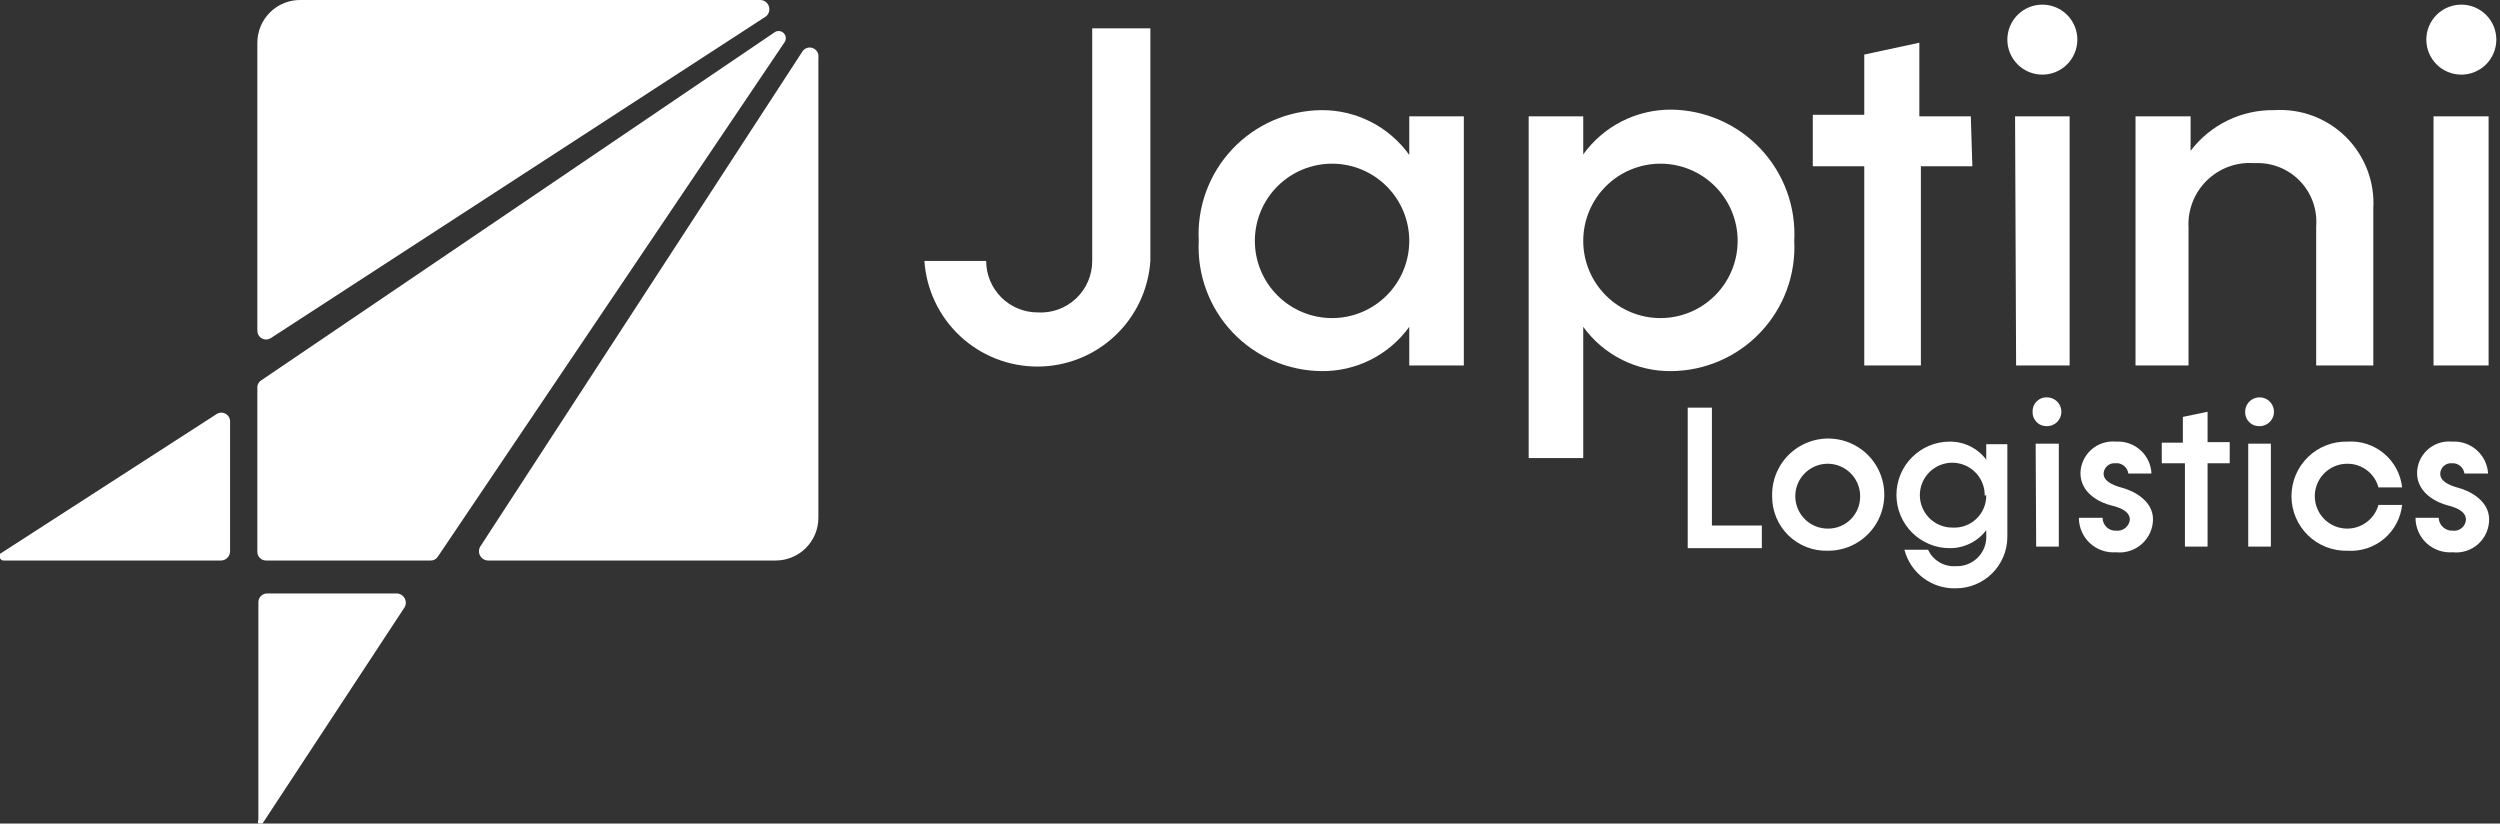 <svg width="170" height="56" viewBox="0 0 170 56" fill="none" xmlns="http://www.w3.org/2000/svg">
<rect x="0" y="0" width="170" height="56" fill="#333333" stroke="none"/>
<g clip-path="url(#clip0_3_17)">
<path d="M63 17.745H67.06C67.06 18.673 67.429 19.563 68.085 20.22C68.741 20.876 69.632 21.245 70.56 21.245C71.037 21.274 71.515 21.204 71.964 21.041C72.413 20.878 72.824 20.625 73.172 20.297C73.519 19.969 73.796 19.574 73.985 19.135C74.174 18.696 74.271 18.223 74.27 17.745V1.925H78.225V17.745C78.093 19.693 77.227 21.518 75.8 22.851C74.374 24.184 72.495 24.926 70.542 24.926C68.59 24.926 66.71 24.184 65.284 22.851C63.858 21.518 62.991 19.693 62.86 17.745H63Z" fill="white"/>
<path d="M99.54 7.91V24.85H95.83V22.225C95.152 23.166 94.257 23.931 93.222 24.455C92.186 24.979 91.04 25.246 89.88 25.235C88.742 25.227 87.617 24.989 86.574 24.535C85.53 24.08 84.589 23.42 83.808 22.593C83.026 21.765 82.42 20.788 82.026 19.721C81.632 18.653 81.458 17.517 81.515 16.38C81.453 15.24 81.624 14.1 82.016 13.028C82.407 11.957 83.013 10.976 83.795 10.144C84.577 9.313 85.519 8.65 86.565 8.193C87.611 7.737 88.739 7.498 89.88 7.49C91.043 7.485 92.19 7.759 93.225 8.289C94.26 8.819 95.153 9.589 95.83 10.535V7.91H99.54ZM95.83 16.38C95.83 14.988 95.277 13.652 94.292 12.668C93.308 11.683 91.972 11.13 90.58 11.13C89.188 11.13 87.852 11.683 86.868 12.668C85.883 13.652 85.33 14.988 85.33 16.38C85.33 17.772 85.883 19.108 86.868 20.092C87.852 21.077 89.188 21.63 90.58 21.63C91.972 21.63 93.308 21.077 94.292 20.092C95.277 19.108 95.83 17.772 95.83 16.38Z" fill="white"/>
<path d="M122.01 16.38C122.067 17.517 121.893 18.653 121.499 19.721C121.105 20.788 120.499 21.765 119.717 22.592C118.936 23.42 117.995 24.08 116.951 24.534C115.908 24.988 114.783 25.227 113.645 25.235C112.479 25.249 111.327 24.983 110.286 24.459C109.244 23.935 108.344 23.169 107.66 22.225V31.15H103.95V7.91H107.66V10.5C108.342 9.551 109.241 8.78 110.282 8.25C111.324 7.72 112.477 7.448 113.645 7.455C114.788 7.467 115.916 7.711 116.962 8.171C118.008 8.631 118.951 9.298 119.732 10.132C120.514 10.966 121.118 11.949 121.51 13.023C121.901 14.097 122.071 15.239 122.01 16.38ZM118.16 16.38C118.16 14.987 117.607 13.652 116.622 12.668C115.638 11.683 114.302 11.13 112.91 11.13C111.518 11.13 110.182 11.683 109.198 12.668C108.213 13.652 107.66 14.987 107.66 16.38C107.66 17.772 108.213 19.108 109.198 20.092C110.182 21.077 111.518 21.63 112.91 21.63C114.302 21.63 115.638 21.077 116.622 20.092C117.607 19.108 118.16 17.772 118.16 16.38Z" fill="white"/>
<path d="M134.12 11.305H130.62V24.85H126.77V11.305H123.27V7.805H126.77V3.71L130.515 2.905V7.91H134.015L134.12 11.305Z" fill="white"/>
<path d="M136.5 2.695C136.5 2.382 136.562 2.073 136.681 1.784C136.801 1.495 136.976 1.233 137.197 1.012C137.418 0.791 137.68 0.616 137.969 0.496C138.258 0.377 138.567 0.315 138.88 0.315C139.193 0.315 139.502 0.377 139.791 0.496C140.08 0.616 140.342 0.791 140.563 1.012C140.784 1.233 140.959 1.495 141.079 1.784C141.198 2.073 141.26 2.382 141.26 2.695C141.26 3.326 141.009 3.932 140.563 4.378C140.117 4.824 139.511 5.075 138.88 5.075C138.249 5.075 137.643 4.824 137.197 4.378C136.751 3.932 136.5 3.326 136.5 2.695ZM137.025 7.91H140.735V24.85H137.095L137.025 7.91Z" fill="white"/>
<path d="M161.385 14.175V24.85H157.5V15.4C157.546 14.832 157.469 14.261 157.276 13.725C157.083 13.189 156.777 12.7 156.379 12.292C155.981 11.884 155.5 11.567 154.969 11.36C154.438 11.153 153.869 11.063 153.3 11.095C152.709 11.049 152.115 11.13 151.558 11.332C151.001 11.535 150.493 11.854 150.069 12.268C149.645 12.682 149.314 13.182 149.099 13.734C148.883 14.286 148.788 14.878 148.82 15.47V24.85H145.215V7.91H148.96V10.255C149.626 9.378 150.49 8.67 151.481 8.19C152.473 7.709 153.563 7.469 154.665 7.49C155.559 7.434 156.455 7.568 157.293 7.884C158.131 8.2 158.893 8.69 159.528 9.321C160.163 9.953 160.657 10.712 160.977 11.549C161.297 12.386 161.436 13.281 161.385 14.175Z" fill="white"/>
<path d="M164.99 2.695C164.99 2.064 165.241 1.458 165.687 1.012C166.133 0.566 166.739 0.315 167.37 0.315C168.001 0.315 168.607 0.566 169.053 1.012C169.499 1.458 169.75 2.064 169.75 2.695C169.75 3.326 169.499 3.932 169.053 4.378C168.607 4.824 168.001 5.075 167.37 5.075C166.739 5.075 166.133 4.824 165.687 4.378C165.241 3.932 164.99 3.326 164.99 2.695ZM165.48 7.91H169.225V24.85H165.48V7.91Z" fill="white"/>
<path d="M119.805 35.735V37.275H114.765V27.72H116.41V35.735H119.805Z" fill="white"/>
<path d="M120.505 33.74C120.484 32.98 120.691 32.231 121.099 31.589C121.506 30.947 122.097 30.442 122.794 30.138C123.491 29.834 124.263 29.745 125.011 29.883C125.758 30.021 126.448 30.38 126.991 30.912C127.533 31.445 127.905 32.128 128.056 32.873C128.208 33.618 128.134 34.391 127.843 35.094C127.553 35.797 127.058 36.396 126.424 36.816C125.79 37.236 125.045 37.457 124.285 37.45C123.791 37.464 123.298 37.378 122.838 37.198C122.378 37.017 121.958 36.746 121.605 36.399C121.253 36.053 120.973 35.639 120.784 35.182C120.595 34.725 120.5 34.234 120.505 33.74ZM126.49 33.74C126.49 33.304 126.361 32.877 126.118 32.515C125.876 32.152 125.532 31.87 125.129 31.703C124.726 31.536 124.282 31.492 123.855 31.577C123.427 31.662 123.034 31.872 122.726 32.181C122.417 32.489 122.207 32.882 122.122 33.31C122.037 33.737 122.081 34.181 122.248 34.584C122.415 34.987 122.697 35.331 123.06 35.573C123.422 35.816 123.849 35.945 124.285 35.945C124.576 35.95 124.865 35.896 125.134 35.787C125.404 35.678 125.649 35.515 125.855 35.31C126.06 35.104 126.223 34.859 126.332 34.589C126.441 34.32 126.495 34.031 126.49 33.74Z" fill="white"/>
<path d="M136.5 30.205V36.505C136.5 37.433 136.131 38.323 135.475 38.98C134.819 39.636 133.928 40.005 133 40.005C132.205 40.03 131.425 39.784 130.789 39.307C130.153 38.83 129.698 38.15 129.5 37.38H131.11C131.273 37.737 131.542 38.036 131.88 38.236C132.217 38.436 132.608 38.528 133 38.5C133.28 38.51 133.559 38.462 133.819 38.357C134.079 38.253 134.314 38.095 134.509 37.893C134.704 37.692 134.854 37.452 134.95 37.188C135.046 36.925 135.085 36.644 135.065 36.365V36.05C134.775 36.434 134.4 36.745 133.968 36.958C133.536 37.17 133.061 37.279 132.58 37.275C131.619 37.275 130.698 36.893 130.019 36.214C129.339 35.535 128.958 34.613 128.958 33.652C128.958 32.692 129.339 31.77 130.019 31.091C130.698 30.412 131.619 30.03 132.58 30.03C133.061 30.026 133.536 30.134 133.968 30.347C134.4 30.56 134.775 30.871 135.065 31.255V30.205H136.5ZM134.96 33.705C134.967 33.267 134.844 32.838 134.606 32.471C134.368 32.103 134.026 31.815 133.623 31.643C133.221 31.471 132.777 31.422 132.347 31.503C131.917 31.584 131.521 31.791 131.209 32.098C130.897 32.405 130.683 32.798 130.595 33.227C130.507 33.655 130.549 34.1 130.715 34.505C130.881 34.91 131.163 35.257 131.526 35.501C131.89 35.745 132.317 35.875 132.755 35.875C133.055 35.894 133.355 35.851 133.637 35.749C133.919 35.646 134.177 35.486 134.394 35.279C134.611 35.072 134.783 34.822 134.898 34.545C135.014 34.268 135.07 33.97 135.065 33.67L134.96 33.705Z" fill="white"/>
<path d="M138.215 28C138.21 27.87 138.232 27.74 138.279 27.619C138.327 27.498 138.399 27.388 138.491 27.296C138.583 27.204 138.693 27.132 138.814 27.085C138.935 27.037 139.065 27.015 139.195 27.02C139.323 27.02 139.451 27.045 139.57 27.095C139.689 27.144 139.797 27.216 139.888 27.307C139.979 27.398 140.051 27.506 140.1 27.625C140.149 27.744 140.175 27.871 140.175 28C140.175 28.129 140.149 28.256 140.1 28.375C140.051 28.494 139.979 28.602 139.888 28.693C139.797 28.784 139.689 28.856 139.57 28.905C139.451 28.955 139.323 28.98 139.195 28.98C139.065 28.985 138.935 28.963 138.814 28.915C138.693 28.868 138.583 28.796 138.491 28.704C138.399 28.612 138.327 28.502 138.279 28.381C138.232 28.26 138.21 28.13 138.215 28ZM138.425 30.17H140V37.17H138.46L138.425 30.17Z" fill="white"/>
<path d="M141.365 35.21H142.975C142.975 35.331 142.999 35.451 143.048 35.562C143.096 35.673 143.167 35.773 143.256 35.855C143.344 35.937 143.449 36 143.564 36.04C143.678 36.079 143.799 36.095 143.92 36.085C144.137 36.105 144.354 36.039 144.524 35.902C144.694 35.765 144.804 35.567 144.83 35.35C144.83 34.825 144.305 34.545 143.57 34.37C142.835 34.195 141.47 33.565 141.47 32.165C141.478 31.863 141.548 31.566 141.676 31.292C141.804 31.018 141.987 30.773 142.214 30.573C142.44 30.373 142.705 30.221 142.993 30.128C143.28 30.034 143.584 30.001 143.885 30.03C144.187 30.011 144.489 30.052 144.775 30.152C145.06 30.251 145.323 30.406 145.548 30.608C145.773 30.81 145.955 31.055 146.084 31.328C146.213 31.602 146.287 31.898 146.3 32.2H144.725C144.699 31.992 144.593 31.803 144.429 31.673C144.266 31.542 144.058 31.48 143.85 31.5C143.751 31.49 143.65 31.501 143.555 31.532C143.46 31.562 143.372 31.611 143.297 31.677C143.222 31.742 143.161 31.823 143.117 31.913C143.074 32.002 143.049 32.1 143.045 32.2C143.045 32.69 143.57 32.97 144.34 33.18C145.11 33.39 146.405 34.055 146.405 35.315C146.402 35.633 146.332 35.946 146.201 36.235C146.069 36.524 145.879 36.782 145.642 36.993C145.404 37.205 145.125 37.364 144.823 37.46C144.52 37.557 144.201 37.589 143.885 37.555C143.563 37.579 143.239 37.536 142.934 37.429C142.629 37.322 142.349 37.153 142.113 36.933C141.876 36.713 141.687 36.446 141.559 36.15C141.43 35.853 141.364 35.533 141.365 35.21Z" fill="white"/>
<path d="M151.62 31.5H150.115V37.17H148.575V31.5H147V30.1H148.435V28.35L150.115 28V30.065H151.62V31.5Z" fill="white"/>
<path d="M152.67 28C152.67 27.806 152.727 27.617 152.835 27.455C152.943 27.294 153.096 27.169 153.275 27.095C153.454 27.02 153.651 27.001 153.841 27.039C154.031 27.076 154.206 27.17 154.343 27.307C154.48 27.444 154.573 27.619 154.611 27.809C154.649 27.999 154.629 28.196 154.555 28.375C154.481 28.554 154.355 28.707 154.194 28.815C154.033 28.922 153.844 28.98 153.65 28.98C153.52 28.985 153.39 28.963 153.269 28.915C153.148 28.868 153.038 28.796 152.946 28.704C152.854 28.612 152.782 28.502 152.734 28.381C152.687 28.259 152.665 28.13 152.67 28ZM152.88 30.17H154.42V37.17H152.88V30.17Z" fill="white"/>
<path d="M155.82 33.74C155.82 33.244 155.919 32.753 156.112 32.295C156.305 31.838 156.588 31.425 156.944 31.079C157.299 30.733 157.721 30.462 158.183 30.282C158.645 30.102 159.139 30.016 159.635 30.03C160.536 29.971 161.425 30.261 162.116 30.842C162.807 31.422 163.248 32.248 163.345 33.145H161.735C161.612 32.683 161.339 32.274 160.959 31.983C160.579 31.692 160.114 31.534 159.635 31.535C159.224 31.531 158.819 31.642 158.467 31.855C158.116 32.069 157.831 32.376 157.645 32.743C157.459 33.11 157.379 33.522 157.415 33.932C157.451 34.342 157.601 34.734 157.848 35.063C158.095 35.392 158.429 35.645 158.812 35.795C159.196 35.944 159.613 35.983 160.018 35.907C160.422 35.831 160.797 35.644 161.101 35.366C161.404 35.088 161.624 34.731 161.735 34.335H163.345C163.248 35.232 162.807 36.057 162.116 36.638C161.425 37.218 160.536 37.509 159.635 37.45C159.139 37.464 158.645 37.378 158.183 37.198C157.721 37.018 157.299 36.747 156.944 36.401C156.588 36.055 156.305 35.642 156.112 35.184C155.919 34.727 155.82 34.236 155.82 33.74Z" fill="white"/>
<path d="M164.255 35.21H165.83C165.834 35.33 165.862 35.447 165.912 35.556C165.962 35.664 166.033 35.762 166.121 35.843C166.209 35.925 166.312 35.988 166.424 36.029C166.536 36.071 166.655 36.09 166.775 36.085C166.883 36.1 166.994 36.092 167.099 36.062C167.205 36.033 167.303 35.982 167.388 35.913C167.473 35.845 167.544 35.759 167.595 35.662C167.646 35.565 167.676 35.459 167.685 35.35C167.685 34.825 167.16 34.545 166.46 34.37C165.76 34.195 164.36 33.565 164.36 32.165C164.363 31.864 164.429 31.568 164.553 31.294C164.677 31.02 164.857 30.775 165.081 30.574C165.304 30.374 165.568 30.222 165.853 30.128C166.139 30.034 166.441 30.001 166.74 30.03C167.043 30.011 167.348 30.052 167.635 30.151C167.923 30.25 168.188 30.405 168.415 30.606C168.643 30.808 168.829 31.052 168.962 31.326C169.094 31.599 169.172 31.896 169.19 32.2H167.58C167.554 31.999 167.453 31.815 167.297 31.685C167.141 31.556 166.942 31.489 166.74 31.5C166.641 31.49 166.54 31.501 166.445 31.532C166.35 31.562 166.262 31.611 166.187 31.677C166.112 31.742 166.05 31.823 166.007 31.913C165.964 32.002 165.939 32.1 165.935 32.2C165.935 32.69 166.425 32.97 167.195 33.18C167.965 33.39 169.26 34.055 169.26 35.315C169.262 35.631 169.197 35.944 169.069 36.233C168.942 36.522 168.754 36.781 168.52 36.992C168.285 37.204 168.008 37.363 167.708 37.46C167.407 37.557 167.089 37.59 166.775 37.555C166.453 37.579 166.129 37.536 165.824 37.429C165.519 37.322 165.239 37.153 165.002 36.933C164.766 36.713 164.577 36.446 164.449 36.15C164.32 35.853 164.254 35.533 164.255 35.21Z" fill="white"/>
<path d="M52.745 38.115C53.515 38.115 54.254 37.809 54.799 37.264C55.344 36.719 55.65 35.98 55.65 35.21V3.92C55.671 3.786 55.646 3.648 55.578 3.53C55.51 3.412 55.404 3.321 55.277 3.272C55.15 3.223 55.01 3.218 54.881 3.26C54.751 3.301 54.64 3.386 54.565 3.5L32.655 37.17C32.6 37.264 32.571 37.371 32.57 37.48C32.569 37.589 32.597 37.696 32.65 37.791C32.703 37.886 32.779 37.966 32.872 38.023C32.965 38.08 33.071 38.111 33.18 38.115H52.745Z" fill="white"/>
<path d="M17.5 2.905V22.505C17.503 22.61 17.533 22.712 17.588 22.802C17.643 22.891 17.72 22.964 17.813 23.014C17.905 23.064 18.009 23.088 18.114 23.085C18.219 23.082 18.321 23.05 18.41 22.995L52.08 1.12C52.179 1.041 52.252 0.933 52.288 0.812C52.325 0.691 52.325 0.561 52.287 0.44C52.249 0.32 52.176 0.213 52.077 0.134C51.977 0.056 51.856 0.009 51.73 -7.19718e-05H20.475C20.088 -0.009 19.702 0.059 19.342 0.201C18.981 0.342 18.653 0.555 18.375 0.826C18.098 1.096 17.878 1.42 17.728 1.777C17.577 2.134 17.5 2.517 17.5 2.905V2.905Z" fill="white"/>
<path d="M-8.47699e-05 37.94C0.015 37.992 0.048 38.038 0.092 38.069C0.137 38.101 0.19 38.117 0.245 38.115H15.05C15.211 38.106 15.362 38.036 15.473 37.919C15.584 37.801 15.645 37.646 15.645 37.485V28.665C15.647 28.554 15.617 28.446 15.561 28.351C15.504 28.256 15.422 28.179 15.324 28.128C15.226 28.077 15.115 28.054 15.005 28.063C14.895 28.071 14.789 28.11 14.7 28.175L-8.47699e-05 37.66C-0.025 37.703 -0.038 37.751 -0.038 37.8C-0.038 37.849 -0.025 37.897 -8.47699e-05 37.94V37.94Z" fill="white"/>
<path d="M18.165 40.355C18.084 40.355 18.003 40.371 17.929 40.403C17.854 40.435 17.787 40.482 17.731 40.541C17.676 40.6 17.633 40.67 17.605 40.746C17.577 40.823 17.565 40.904 17.57 40.985V55.755C17.548 55.792 17.537 55.834 17.537 55.877C17.537 55.92 17.548 55.963 17.57 56C17.745 56 17.815 56 17.85 56L27.51 41.3C27.564 41.206 27.594 41.099 27.595 40.99C27.595 40.881 27.568 40.774 27.515 40.679C27.462 40.584 27.386 40.504 27.293 40.447C27.2 40.39 27.094 40.358 26.985 40.355H18.165Z" fill="white"/>
<path d="M17.5 26.285V37.485C17.495 37.566 17.507 37.647 17.535 37.723C17.562 37.8 17.605 37.87 17.661 37.928C17.717 37.987 17.784 38.035 17.859 38.066C17.933 38.099 18.014 38.115 18.095 38.115H29.295C29.394 38.116 29.492 38.09 29.578 38.041C29.664 37.992 29.735 37.921 29.785 37.835L53.375 2.835C53.426 2.742 53.445 2.635 53.43 2.53C53.415 2.425 53.366 2.328 53.291 2.253C53.217 2.178 53.119 2.13 53.014 2.115C52.91 2.1 52.803 2.119 52.71 2.17L17.71 25.9C17.593 25.997 17.518 26.134 17.5 26.285V26.285Z" fill="white"/>
</g>
<defs>
<clipPath id="clip0_3_17">
<rect width="169.75" height="56" fill="white"/>
</clipPath>
</defs>
</svg>
